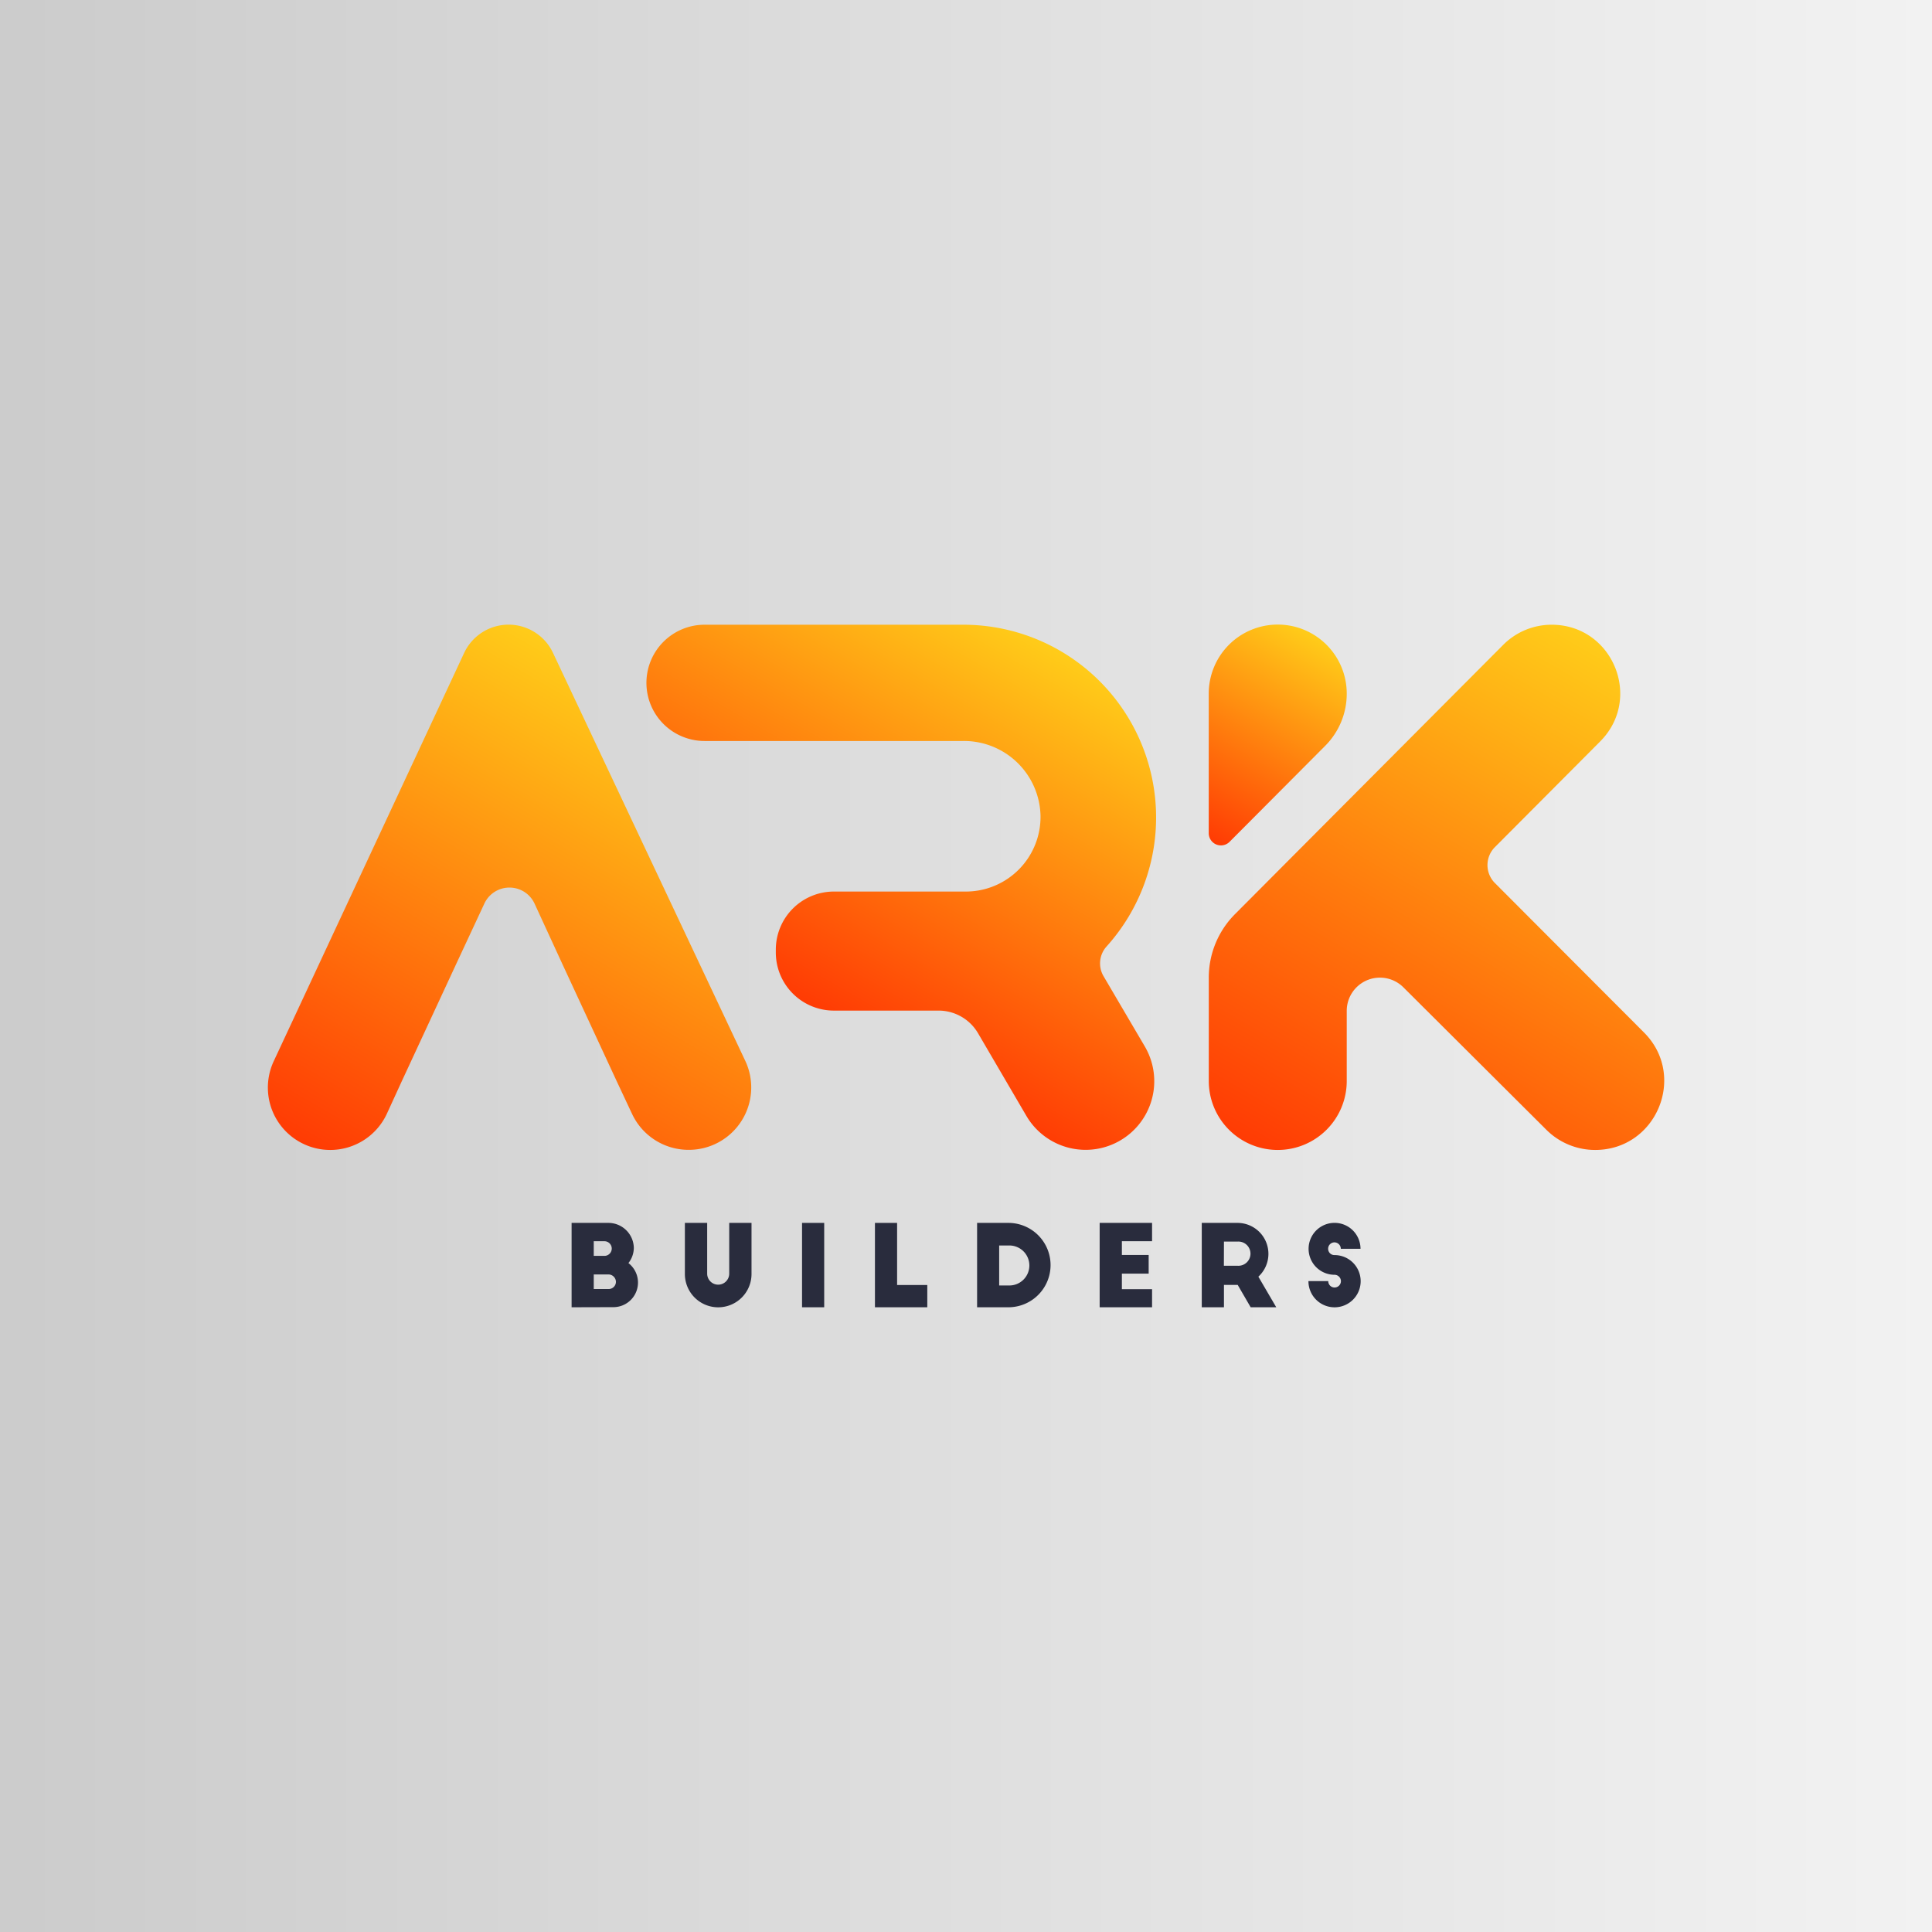 <svg xmlns="http://www.w3.org/2000/svg" xmlns:xlink="http://www.w3.org/1999/xlink" viewBox="0 0 512 512"><defs><linearGradient id="linear-gradient" y1="256" x2="512" y2="256" gradientUnits="userSpaceOnUse"><stop offset="0.01" stop-color="#ccc"/><stop offset="1" stop-color="#f2f2f2"/></linearGradient><linearGradient id="linear-gradient-2" x1="184.45" y1="192.22" x2="110.38" y2="320.52" gradientUnits="userSpaceOnUse"><stop offset="0" stop-color="#ffcc19"/><stop offset="1" stop-color="#ff3b04"/></linearGradient><linearGradient id="linear-gradient-3" x1="275.84" y1="169.61" x2="218.58" y2="268.79" xlink:href="#linear-gradient-2"/><linearGradient id="linear-gradient-4" x1="435.64" y1="176.8" x2="354.76" y2="316.9" xlink:href="#linear-gradient-2"/><linearGradient id="linear-gradient-5" x1="347.83" y1="168.05" x2="317.3" y2="220.92" xlink:href="#linear-gradient-2"/></defs><title>Ark-Builder-Icon-Text-02</title><g id="Layer_2" data-name="Layer 2"><rect width="512" height="512" style="fill:url(#linear-gradient)"/></g><g id="Layer_1" data-name="Layer 1"><path d="M146.54,173a13,13,0,0,0-23.52,0L72.54,281.23a16.53,16.53,0,0,0,15,23.52h0a16.54,16.54,0,0,0,15-9.63l3.92-8.55,14.3-30.81,7.6-16.3a7.33,7.33,0,0,1,13.3,0l7.49,16.27,14.29,30.81,4.07,8.67a16.53,16.53,0,0,0,15,9.51h0a16.53,16.53,0,0,0,15-23.57Z" style="fill:url(#linear-gradient-2)"/><path d="M292.45,258.7a6.68,6.68,0,0,1,.78-7.85,51.08,51.08,0,0,0-38.08-85.29H186.71a15.41,15.41,0,0,0-15.4,15.4h0a15.41,15.41,0,0,0,15.4,15.41h68.61a20.29,20.29,0,0,1,20.43,19.79,19.8,19.8,0,0,1-20,20.11H221a15.4,15.4,0,0,0-15.4,15.4v.74A15.4,15.4,0,0,0,221,267.82h27.73a12.11,12.11,0,0,1,10.46,6L272,295.72a18.19,18.19,0,0,0,15.71,9h0a18.19,18.19,0,0,0,15.7-27.36Z" style="fill:url(#linear-gradient-3)"/><path d="M422.72,304.75h0a18.29,18.29,0,0,1-12.9-5.33l-37.91-37.77a8.8,8.8,0,0,0-12.5.08h0a8.78,8.78,0,0,0-2.51,6.15v18.59a18.27,18.27,0,0,1-18.28,18.28h0a18.28,18.28,0,0,1-18.28-18.28v-27.4a23.83,23.83,0,0,1,6.95-16.82l29.62-29.74,41.45-41.61a18.11,18.11,0,0,1,12.85-5.34h0c16.14,0,24.24,19.51,12.84,30.94l-27.89,28a6.74,6.74,0,0,0,0,9.51l39.51,39.6C447.15,285.09,439,304.75,422.72,304.75Z" style="fill:url(#linear-gradient-4)"/><path d="M356.9,183.84h0a19.53,19.53,0,0,1-5.71,13.81l-25.33,25.43a3.23,3.23,0,0,1-5.53-2.28v-37a18.28,18.28,0,0,1,18.29-18.28h0A18.28,18.28,0,0,1,356.9,183.84Z" style="fill:url(#linear-gradient-5)"/><path d="M151.48,346.44V324.08h9.87a6.75,6.75,0,0,1,6.62,6.65,6.61,6.61,0,0,1-1.43,4,6.52,6.52,0,0,1-4,11.68Zm8.7-13.62a1.94,1.94,0,0,0,0-3.88h-2.83v3.88Zm1.11,8.79a1.93,1.93,0,0,0,1.94-1.93,2,2,0,0,0-1.94-1.94h-3.94v3.87Z" style="fill:#292c3d"/><path d="M187.41,337.53a2.92,2.92,0,1,0,5.84,0V324.08h5.91v13.54a8.83,8.83,0,0,1-17.66,0V324.08h5.91Z" style="fill:#292c3d"/><path d="M212.55,324.08h5.87v22.36h-5.87Z" style="fill:#292c3d"/><path d="M231.87,324.08h5.87v16.46h8v5.9H231.87Z" style="fill:#292c3d"/><path d="M258.94,324.08h8.29a11.18,11.18,0,1,1,0,22.36h-8.29Zm5.85,16.58h2.47a5.3,5.3,0,1,0,0-10.59h-2.47Z" style="fill:#292c3d"/><path d="M291.42,324.08h13.89v4.86h-8v3.64h7.1v4.95h-7.1v4.11h8v4.8H291.42Z" style="fill:#292c3d"/><path d="M331.44,346.44,328,340.51h-3.64v5.93h-5.88V324.08h9.43a8.2,8.2,0,0,1,5.57,14.25l4.74,8.11Zm-7.1-11H328a3.21,3.21,0,1,0,0-6.41h-3.64Z" style="fill:#292c3d"/><path d="M355.33,330.94a1.71,1.71,0,0,0-1.7-1.7,1.68,1.68,0,0,0-1.66,1.7,1.66,1.66,0,0,0,1.66,1.67,6.92,6.92,0,1,1-6.88,6.89H352a1.67,1.67,0,0,0,1.66,1.7,1.69,1.69,0,0,0,1.7-1.67,1.71,1.71,0,0,0-1.7-1.7,6.88,6.88,0,1,1,6.89-6.89Z" style="fill:#292c3d"/></g></svg>